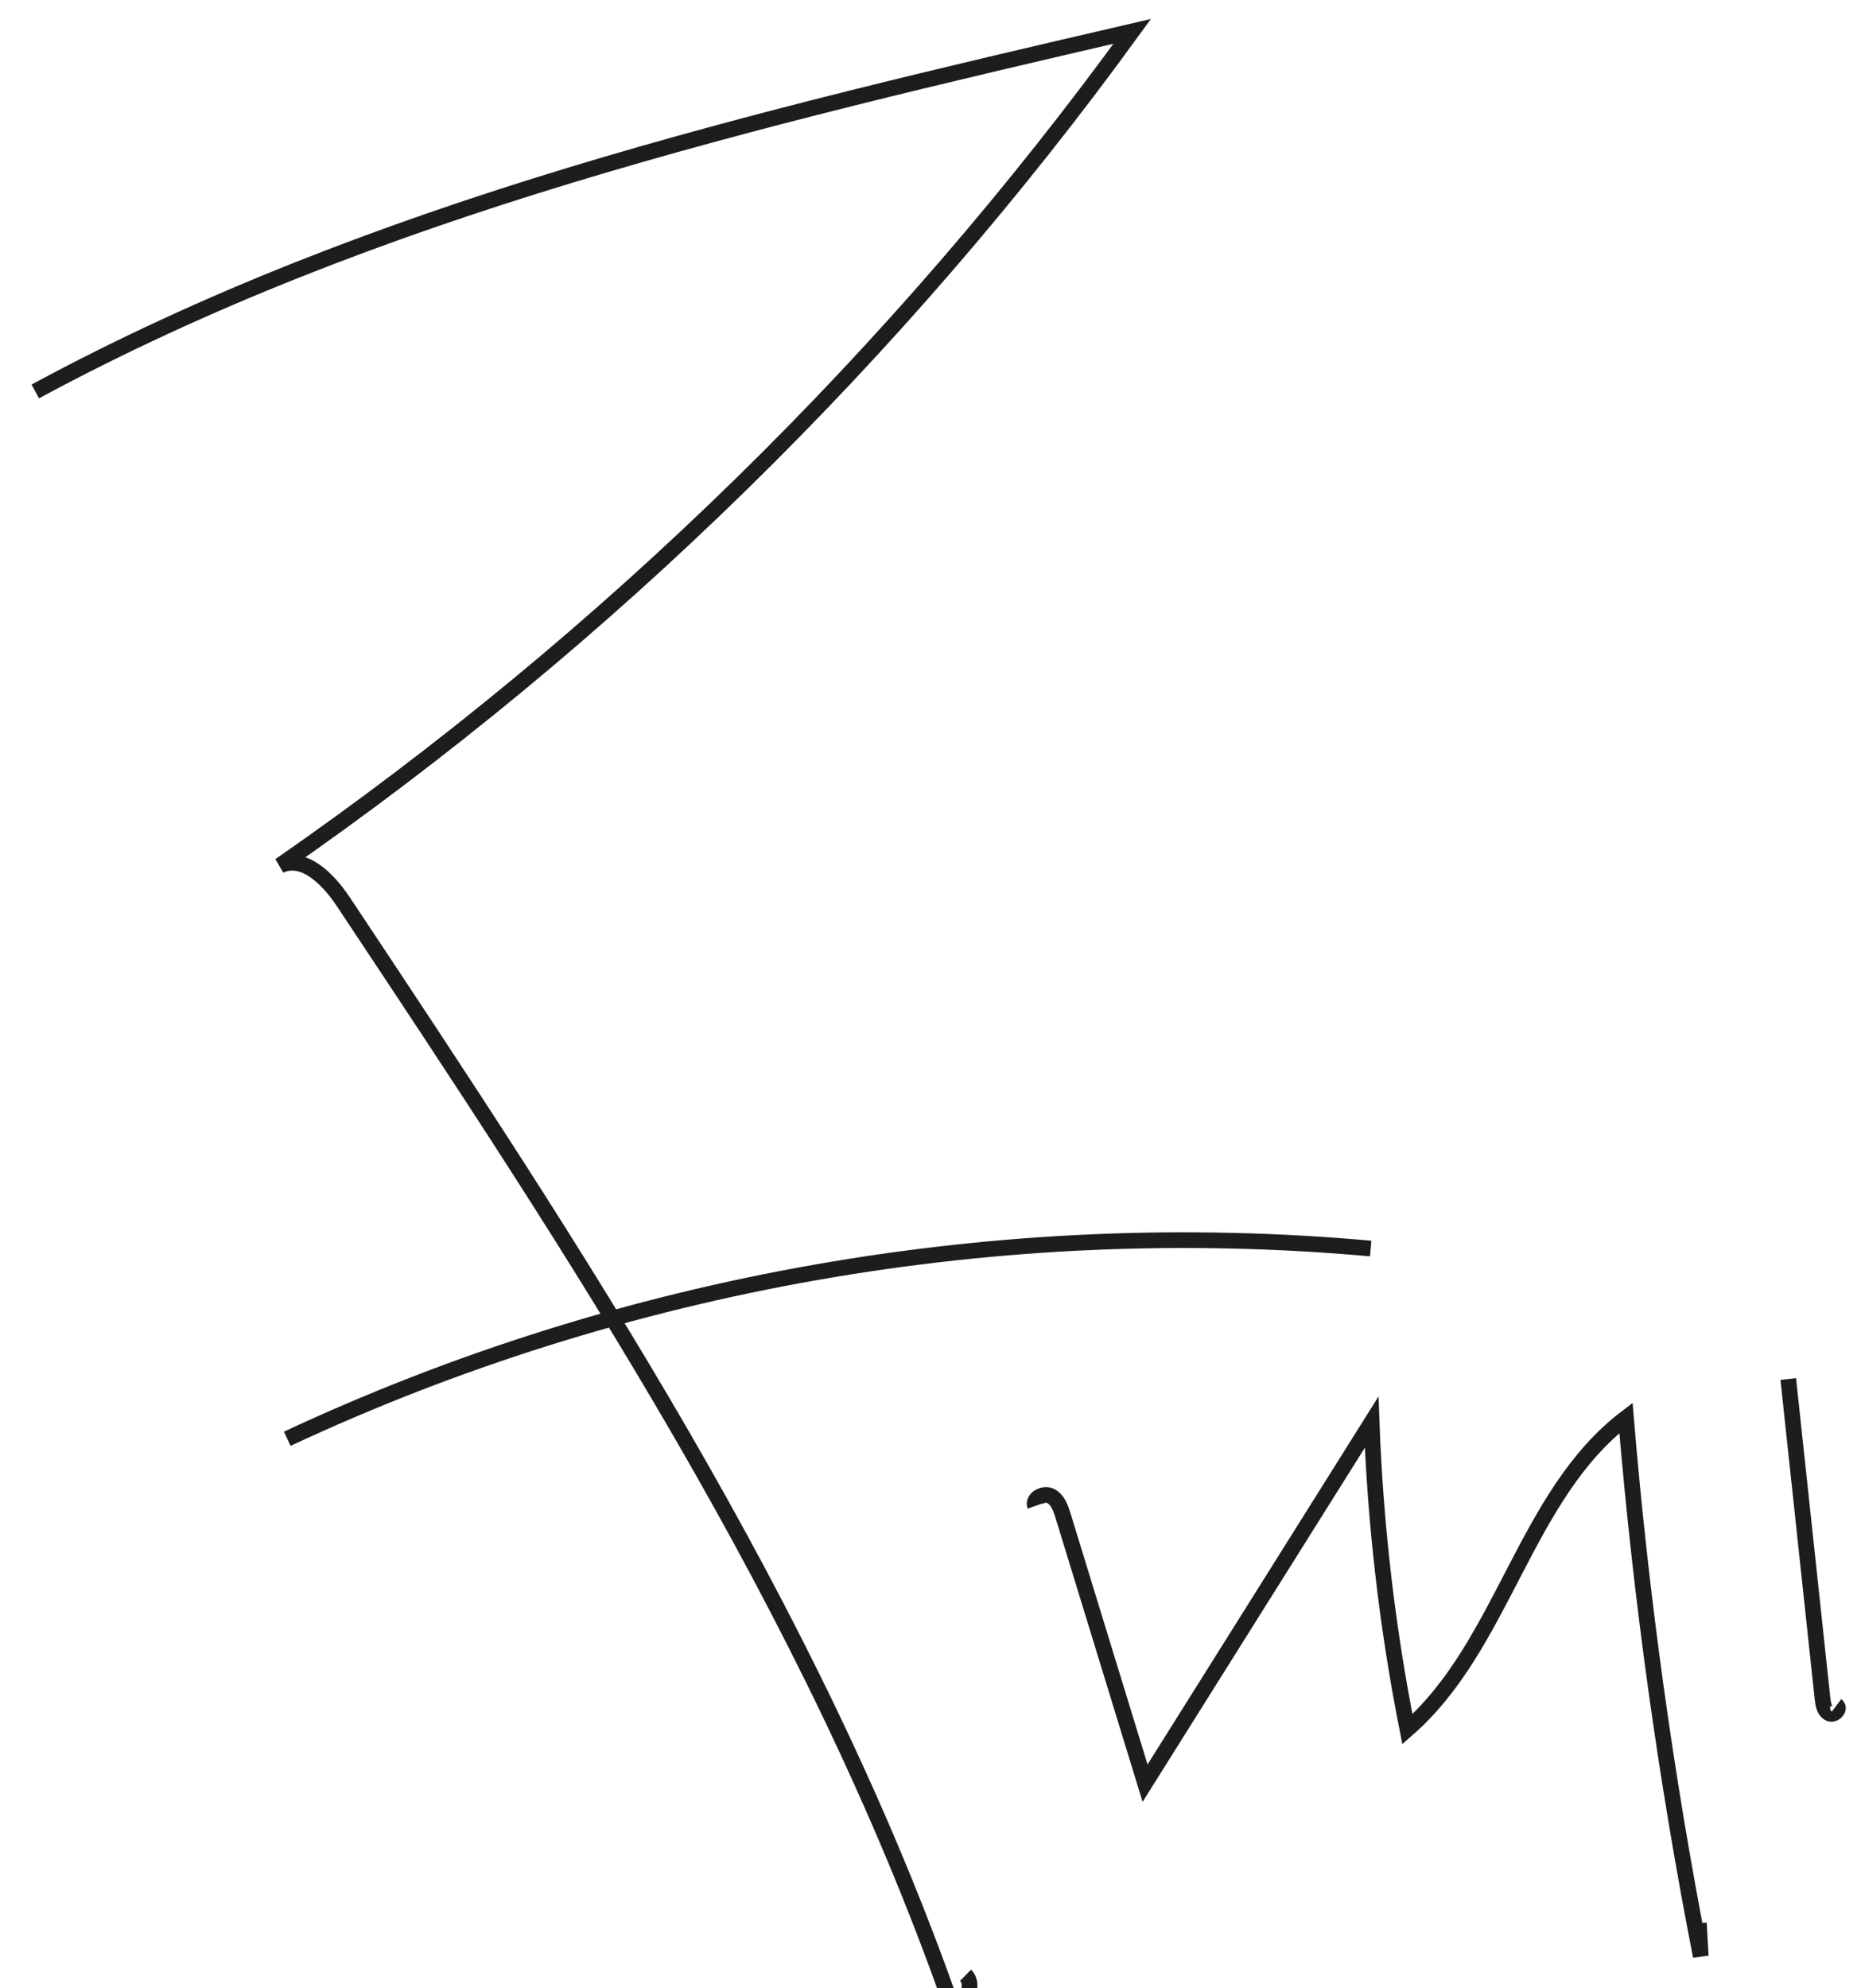 <?xml version="1.0" encoding="UTF-8"?>
<svg id="_Слой_1" data-name="Слой_1" xmlns="http://www.w3.org/2000/svg" version="1.1" viewBox="0 0 118.69 126.77">
  <!-- Generator: Adobe Illustrator 29.7.1, SVG Export Plug-In . SVG Version: 2.1.1 Build 8)  -->
  <defs>
    <style>
      .st0 {
        fill: none;
        stroke: #1d1d1b;
        stroke-miterlimit: 10;
      }
    </style>
  </defs>
  <path class="st0" d="M2.25,24.96C23.91,13.25,48.23,7.56,72.21,2c-14.97,20.61-33.43,38.67-54.36,53.19,1.54-.72,3.1.89,4.04,2.3,14.86,22.35,29.87,44.99,38.77,70.31.9.13,1.57-1.21.92-1.85"/>
  <path class="st0" d="M18.32,91.74c21.43-10.02,45.54-14.25,69.1-12.13"/>
  <path class="st0" d="M66.01,96.03c-.17-.48.55-.87,1-.64s.64.77.79,1.26c1.74,5.68,3.49,11.37,5.23,17.05,4.82-7.67,9.63-15.35,14.45-23.02.24,6.57,1,13.13,2.28,19.58,6.14-5.36,7.46-14.91,13.94-19.85.96,11.51,2.55,22.98,4.77,34.32-.04-.7-.08-1.41-.12-2.11"/>
  <path class="st0" d="M114.05,87.93l2.19,20.42c.04.34.11.74.42.9s.75-.3.47-.51"/>
</svg>